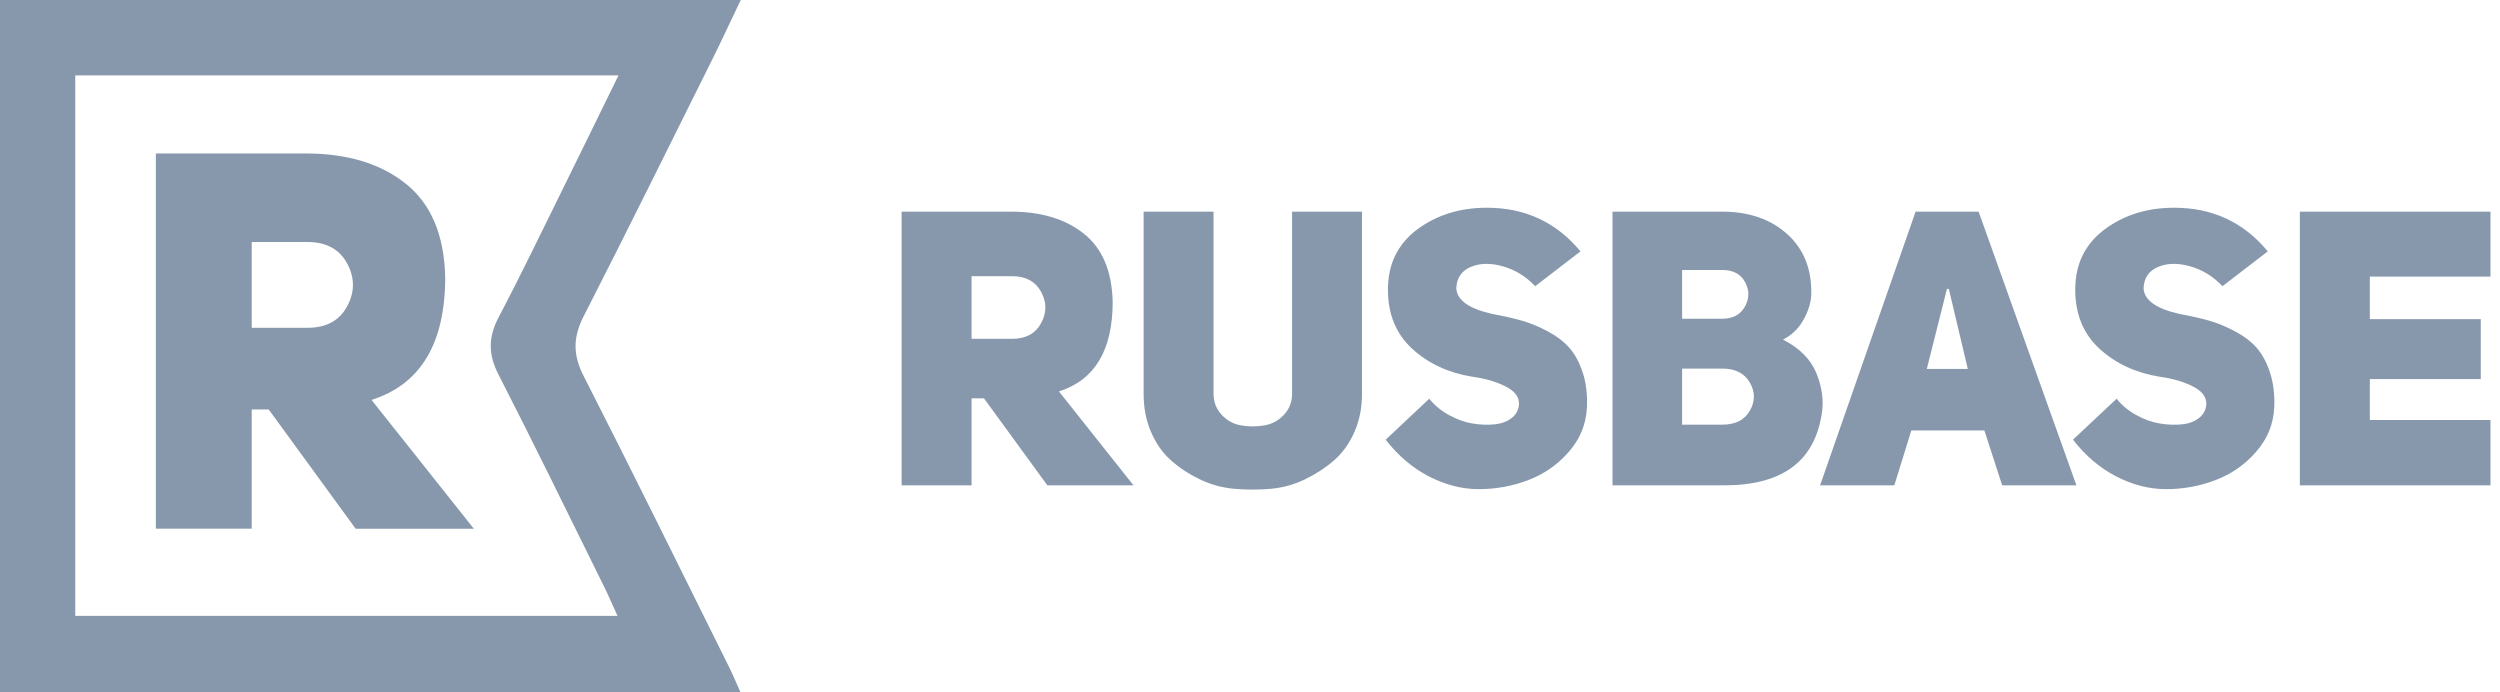 <svg width="65" height="18" viewBox="0 0 65 18" fill="none" xmlns="http://www.w3.org/2000/svg">
    <path d="M19.26 0C18.993 0.558 18.765 1.05 18.524 1.536C17.413 3.765 16.312 6 15.178 8.217C14.899 8.762 14.89 9.218 15.172 9.771C16.454 12.284 17.699 14.815 18.955 17.341C19.051 17.533 19.133 17.734 19.253 18H0V0H19.26ZM16.081 1.96H1.957V16.013H16.055C15.919 15.716 15.818 15.477 15.703 15.246C14.793 13.408 13.897 11.563 12.961 9.739C12.69 9.21 12.693 8.765 12.966 8.246C13.551 7.135 14.095 6 14.652 4.873C15.118 3.93 15.578 2.986 16.081 1.96Z" fill="#8798AD"/>
    <path d="M9.246 13.746L6.986 10.646H6.545V13.746H4.052V3.99H7.951C9.026 3.99 9.893 4.252 10.549 4.775C11.207 5.3 11.548 6.108 11.576 7.201C11.576 8.929 10.937 9.993 9.66 10.398L12.32 13.747H9.247L9.246 13.746ZM6.545 8.523H7.992C8.479 8.523 8.823 8.338 9.025 7.966C9.227 7.594 9.227 7.221 9.025 6.849C8.824 6.478 8.479 6.292 7.992 6.292H6.545V8.524L6.545 8.523Z" fill="#8798AD"/>
    <path d="M27.231 12.618L25.583 10.356H25.261V12.618H23.442V5.503H26.287C27.071 5.503 27.702 5.694 28.181 6.076C28.661 6.458 28.91 7.048 28.93 7.845C28.93 9.105 28.464 9.882 27.532 10.177L29.472 12.619H27.231V12.618ZM25.26 8.809H26.316C26.671 8.809 26.922 8.673 27.069 8.402C27.217 8.131 27.217 7.86 27.069 7.588C26.921 7.317 26.671 7.181 26.316 7.181H25.261V8.809H25.26ZM31.552 5.503V10.237C31.552 10.452 31.623 10.633 31.764 10.785C31.904 10.935 32.073 11.027 32.272 11.061C32.469 11.095 32.669 11.095 32.87 11.061C33.071 11.027 33.241 10.935 33.382 10.785C33.523 10.633 33.594 10.451 33.594 10.237V5.503H35.412V10.237C35.412 10.599 35.347 10.929 35.217 11.227C35.087 11.525 34.911 11.771 34.689 11.966C34.468 12.16 34.214 12.326 33.93 12.463C33.645 12.601 33.347 12.682 33.035 12.709C32.724 12.736 32.41 12.736 32.096 12.709C31.78 12.682 31.481 12.6 31.196 12.463C30.911 12.326 30.66 12.16 30.443 11.966C30.224 11.772 30.052 11.525 29.925 11.227C29.797 10.929 29.734 10.599 29.734 10.237V5.503H31.553H31.552ZM36.026 11.433L37.161 10.367C37.296 10.535 37.464 10.676 37.669 10.789C37.874 10.902 38.077 10.977 38.277 11.01C38.479 11.043 38.67 11.052 38.85 11.034C39.031 11.018 39.181 10.963 39.302 10.869C39.422 10.776 39.486 10.654 39.493 10.507C39.5 10.319 39.382 10.165 39.141 10.045C38.9 9.924 38.612 9.84 38.276 9.794C37.654 9.693 37.132 9.45 36.714 9.065C36.296 8.679 36.086 8.169 36.086 7.532C36.086 6.869 36.339 6.348 36.844 5.968C37.351 5.59 37.955 5.401 38.658 5.401C39.657 5.401 40.468 5.78 41.092 6.536L39.915 7.441C39.675 7.187 39.393 7.014 39.071 6.923C38.749 6.833 38.469 6.84 38.231 6.944C37.994 7.048 37.871 7.234 37.864 7.502C37.885 7.809 38.2 8.03 38.809 8.165C39.097 8.217 39.349 8.275 39.562 8.335C39.777 8.396 40.001 8.487 40.236 8.612C40.47 8.736 40.659 8.88 40.804 9.043C40.948 9.208 41.064 9.422 41.151 9.687C41.238 9.951 41.274 10.252 41.261 10.586C41.241 11.022 41.085 11.407 40.794 11.742C40.503 12.078 40.151 12.324 39.739 12.481C39.327 12.639 38.896 12.718 38.447 12.718C38.012 12.718 37.579 12.606 37.15 12.386C36.722 12.164 36.349 11.847 36.027 11.431L36.026 11.433ZM47.092 7.673C47.084 7.868 47.02 8.08 46.895 8.307C46.771 8.535 46.593 8.709 46.358 8.83C46.793 9.051 47.084 9.346 47.231 9.714C47.379 10.083 47.423 10.438 47.362 10.78C47.168 12.006 46.324 12.619 44.83 12.619H41.925V5.503H44.779C45.476 5.503 46.041 5.7 46.473 6.091C46.905 6.483 47.112 7.01 47.092 7.674V7.673ZM43.734 8.287H44.78C45.055 8.287 45.251 8.181 45.369 7.97C45.485 7.759 45.487 7.548 45.373 7.337C45.261 7.125 45.062 7.02 44.781 7.02H43.735V8.287H43.734ZM43.734 11.041H44.78C45.122 11.041 45.361 10.919 45.499 10.674C45.636 10.43 45.635 10.186 45.495 9.945C45.353 9.703 45.115 9.583 44.78 9.583H43.735V11.041H43.734ZM51.444 5.503L53.987 12.619H52.057L51.594 11.192H49.695L49.252 12.619H47.322L49.805 5.504H51.444V5.503ZM50.097 9.593H51.163L50.67 7.513H50.62L50.097 9.593L50.097 9.593ZM53.896 11.433L55.032 10.367C55.166 10.535 55.334 10.676 55.539 10.789C55.744 10.902 55.947 10.977 56.148 11.01C56.349 11.043 56.54 11.052 56.72 11.034C56.901 11.018 57.052 10.963 57.173 10.869C57.293 10.776 57.356 10.654 57.364 10.507C57.37 10.319 57.252 10.165 57.011 10.045C56.771 9.924 56.483 9.84 56.147 9.794C55.524 9.693 55.003 9.45 54.585 9.065C54.166 8.679 53.956 8.169 53.956 7.532C53.956 6.869 54.209 6.348 54.715 5.968C55.221 5.59 55.825 5.401 56.529 5.401C57.528 5.401 58.338 5.78 58.962 6.536L57.785 7.441C57.544 7.187 57.263 7.014 56.941 6.923C56.619 6.833 56.339 6.84 56.101 6.944C55.863 7.048 55.741 7.234 55.733 7.502C55.754 7.809 56.069 8.03 56.679 8.165C56.967 8.217 57.218 8.275 57.432 8.335C57.647 8.396 57.871 8.487 58.105 8.612C58.34 8.736 58.529 8.88 58.674 9.043C58.818 9.208 58.934 9.422 59.02 9.687C59.107 9.951 59.144 10.252 59.131 10.586C59.111 11.022 58.955 11.407 58.663 11.742C58.372 12.078 58.02 12.324 57.608 12.481C57.196 12.639 56.765 12.718 56.317 12.718C55.881 12.718 55.448 12.606 55.02 12.386C54.592 12.164 54.219 11.847 53.897 11.431L53.896 11.433ZM61.616 7.191V8.297H64.5V9.855H61.616V10.92H64.752V12.619H59.796V5.503H64.752V7.192L61.615 7.191L61.616 7.191Z" fill="#8798AD"/>
</svg>
